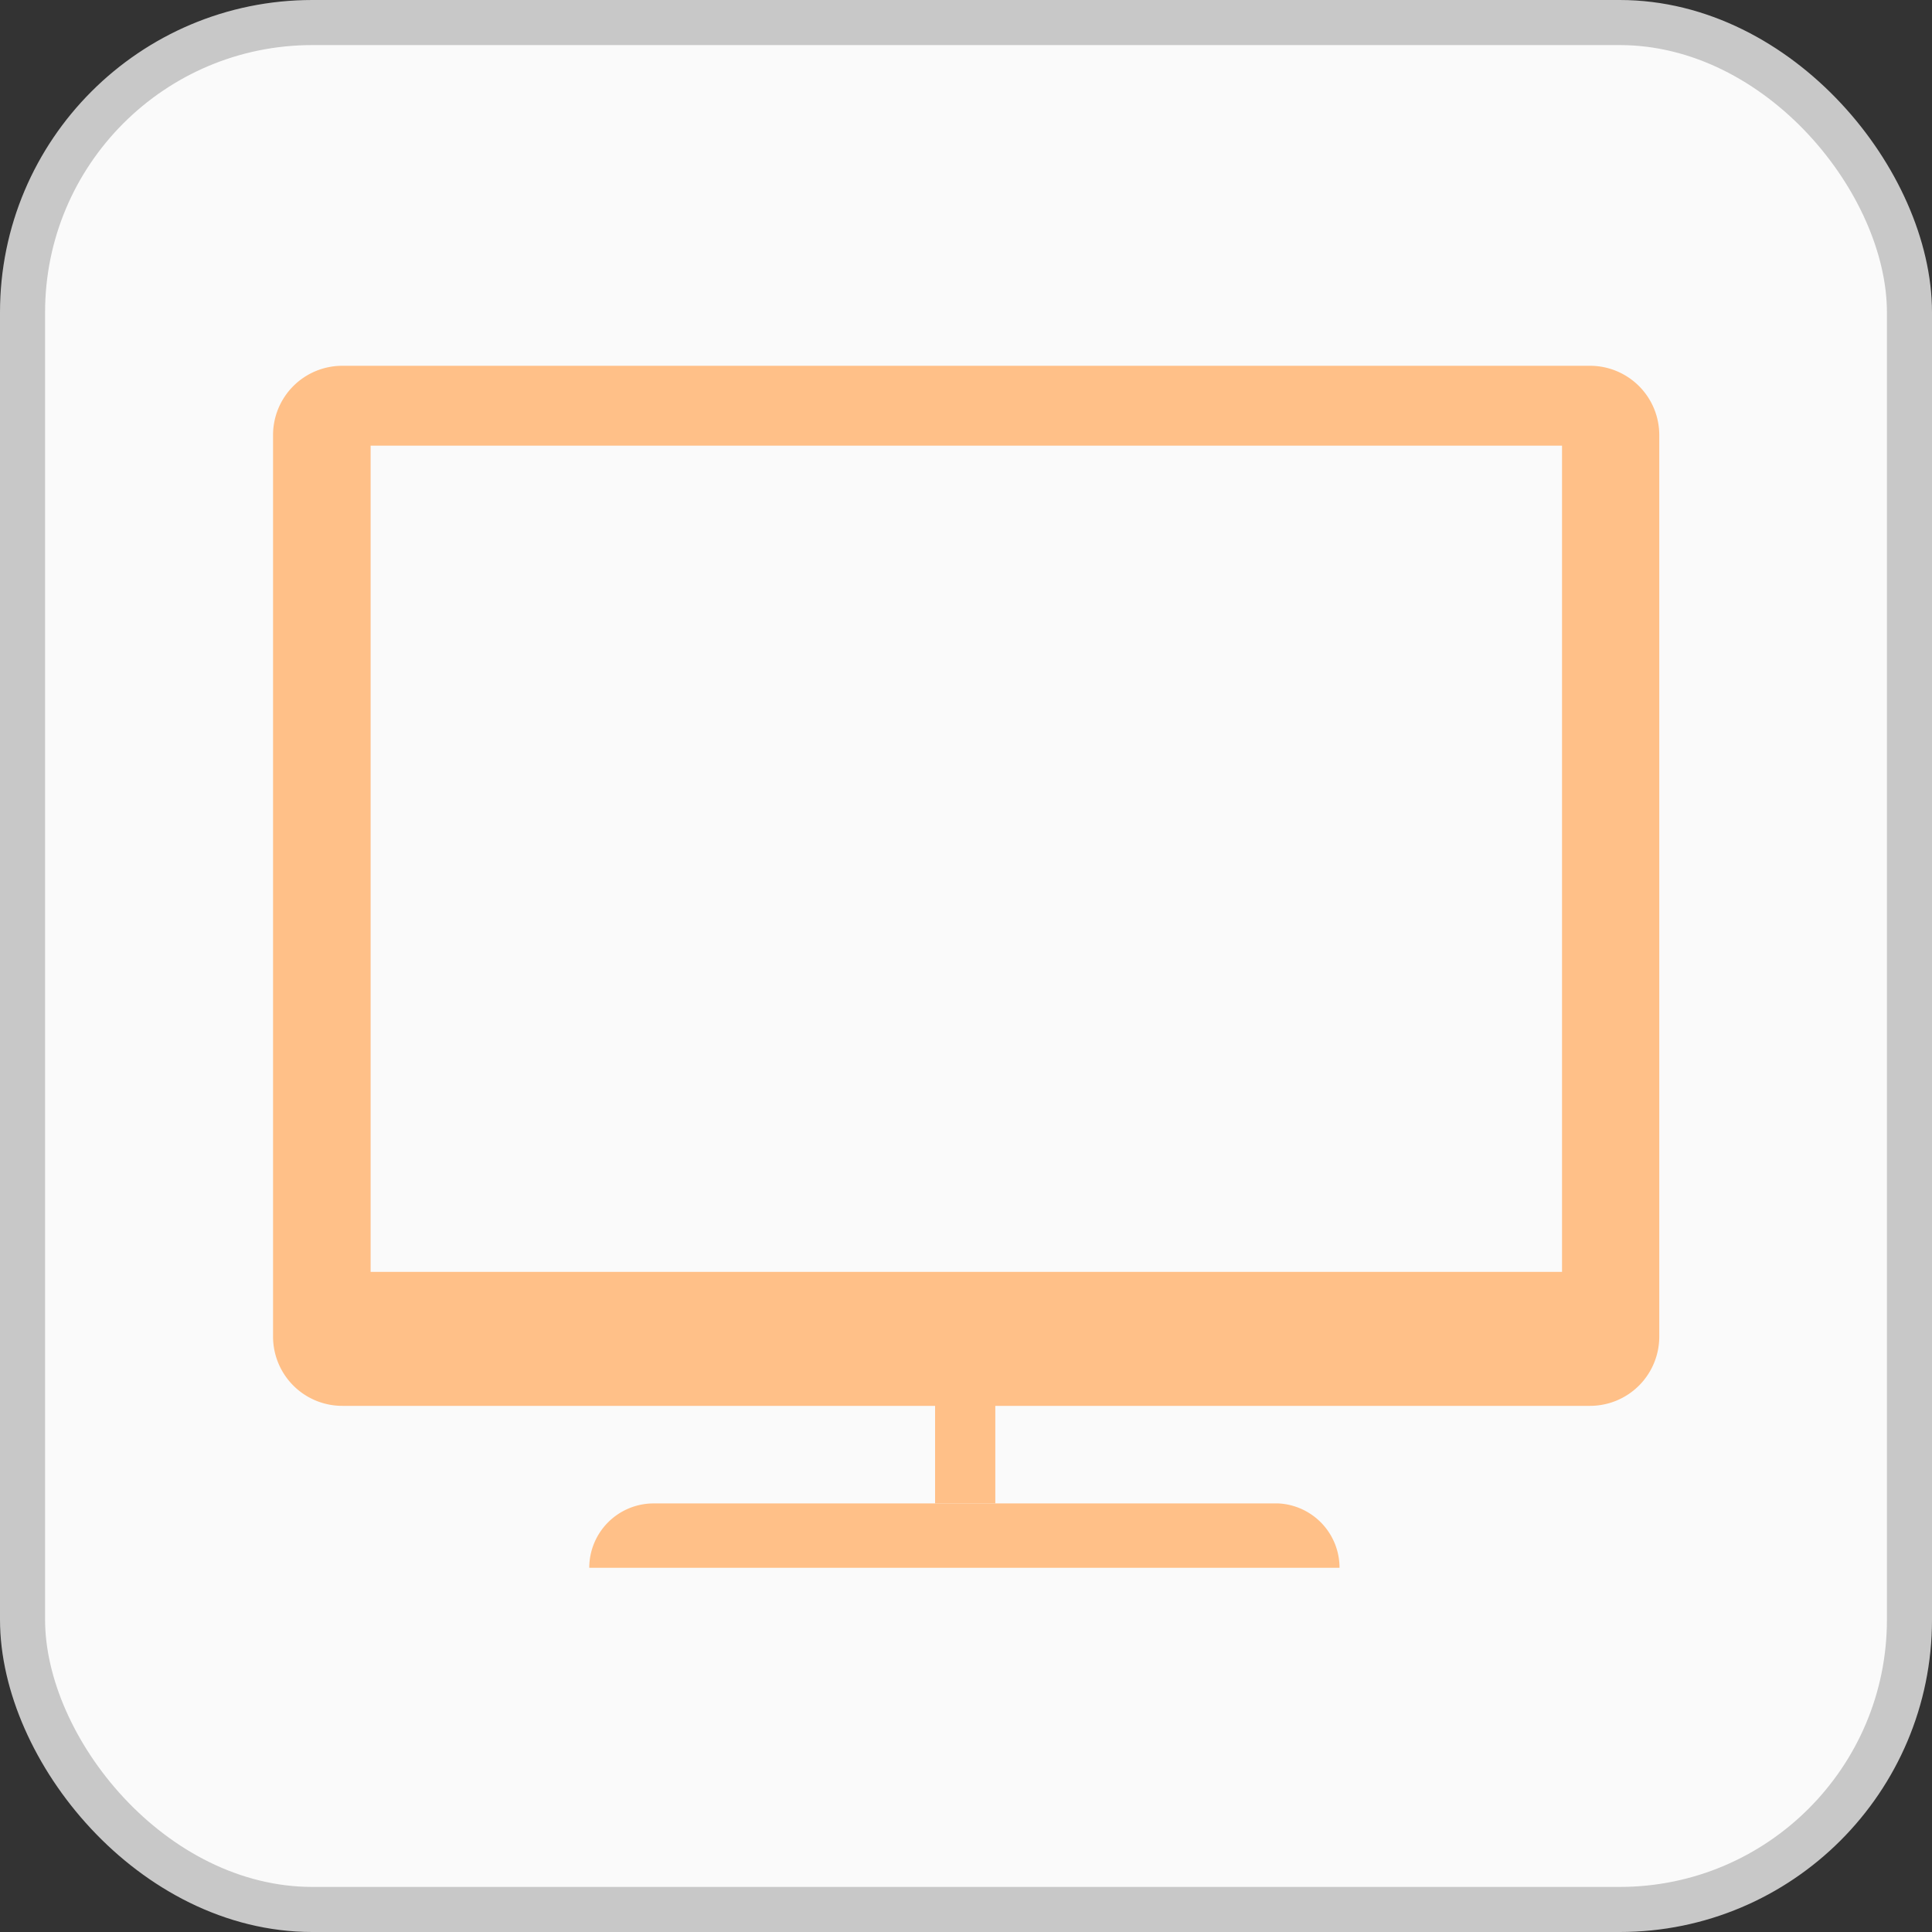 <svg id="레이어_1" data-name="레이어 1" xmlns="http://www.w3.org/2000/svg" width="60" height="60" viewBox="0 0 60 60"><rect x="0" y="0" width="60" height="60" fill="#333333" stroke="none"/><defs><style>.cls-1{fill:#fafafa;stroke:#c8c8c8;stroke-miterlimit:10;stroke-width:1.4px;}.cls-2{fill:#ffc088;}</style></defs><title>display</title><rect class="cls-1" x="0.7" y="0.7" width="58.6" height="58.6" rx="9" ry="9"/><path class="cls-2" d="M49.37,11.36H10.63a2.15,2.15,0,0,0-2.15,2.15h0v28a2.15,2.15,0,0,0,2.15,2.15H49.38a2.15,2.15,0,0,0,2.15-2.15h0v-28a2.15,2.15,0,0,0-2.15-2.15h0ZM48.51,39.5h-37V13.84h37V39.5Z" transform="translate(0 0)"/><path class="cls-2" d="M39.7,46.69H20.3a2,2,0,0,0-2,2H41.6A2,2,0,0,0,39.7,46.69Z" transform="translate(0 0)"/><rect class="cls-2" x="29.04" y="43.65" width="1.87" height="3.04"/></svg>